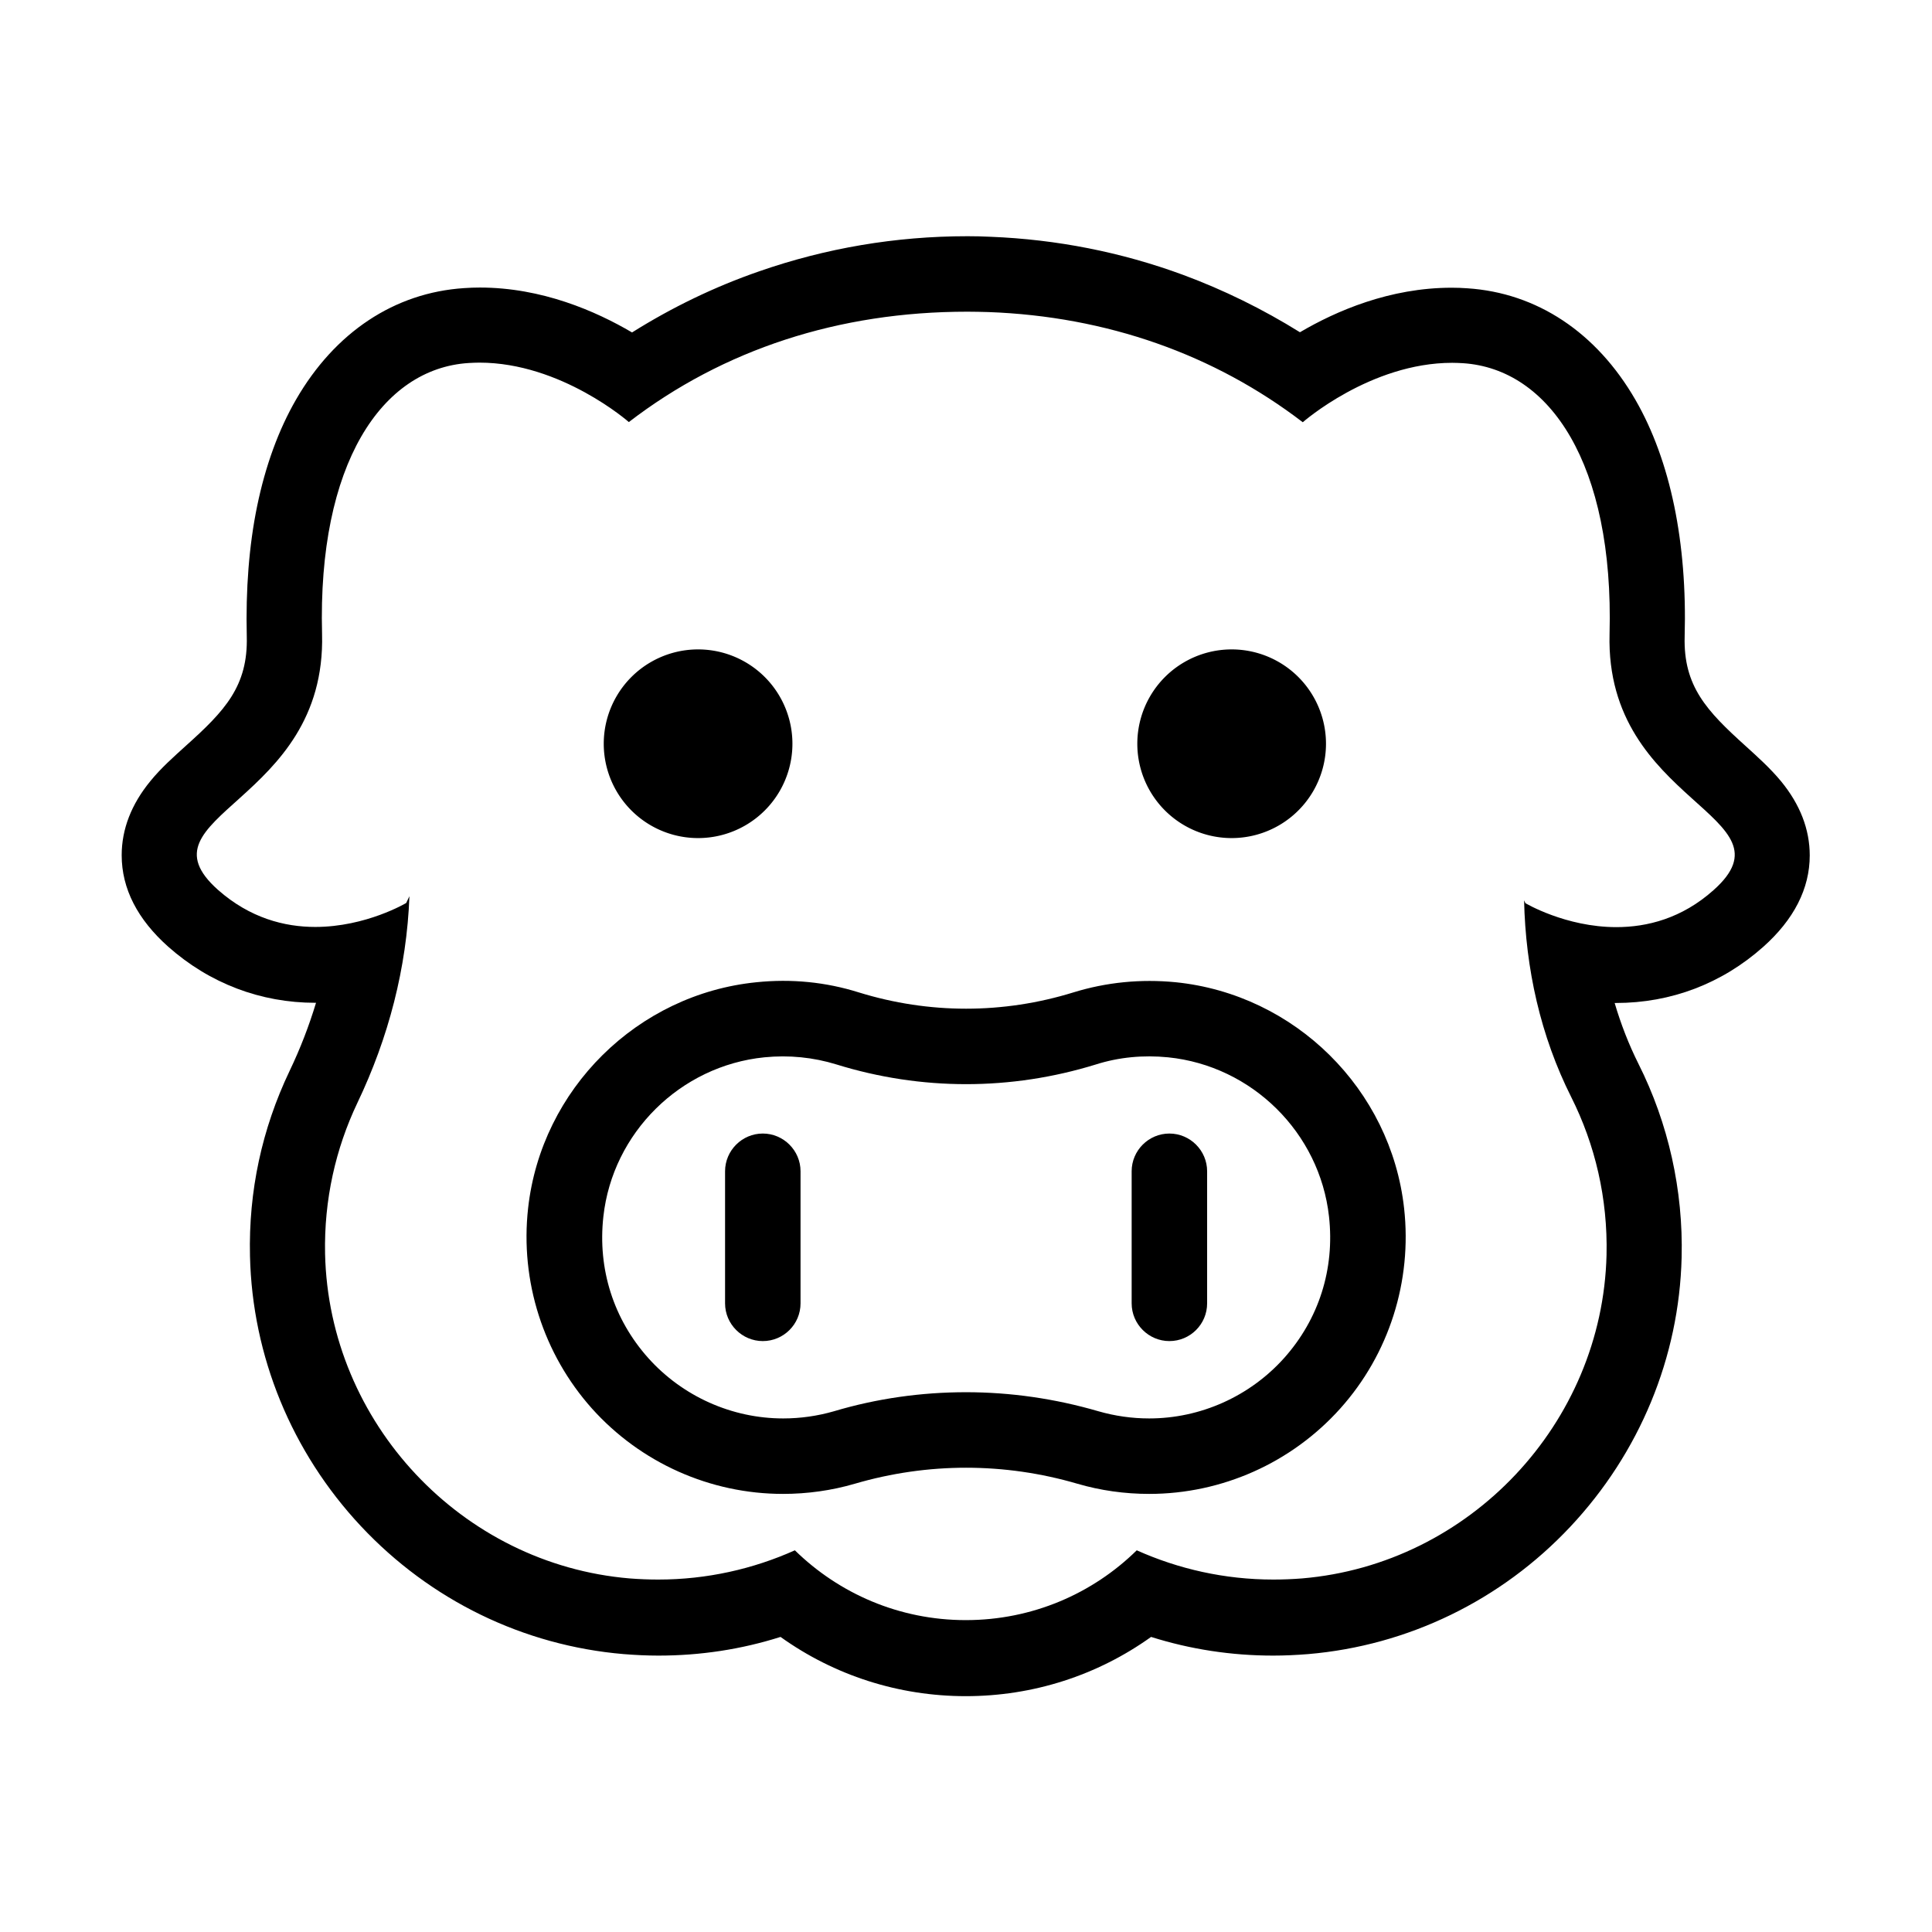 <?xml version="1.0" standalone="no"?><!DOCTYPE svg PUBLIC "-//W3C//DTD SVG 1.1//EN" "http://www.w3.org/Graphics/SVG/1.1/DTD/svg11.dtd"><svg t="1556009229501" class="icon" style="" viewBox="0 0 1024 1024" version="1.1" xmlns="http://www.w3.org/2000/svg" p-id="12211" xmlns:xlink="http://www.w3.org/1999/xlink" width="200" height="200"><defs><style type="text/css"></style></defs><path d="M512.6 165.2c3.8 0 7.5 0.1 11.3 0.2 62.7 2.3 119.6 22.4 166.6 58.4 0 0 35.8-31.5 79.2-31.5 1.9 0 3.8 0.1 5.7 0.2 46 3 80.1 53.5 77.7 143.6-2.4 90.1 99.6 96.1 55.1 135.7-16.8 15-35.2 19.6-51.5 19.6-26.9 0-48.2-12.7-48.2-12.7l-0.7-1.5c0.8 36.2 8.7 71.9 25 104.3 12.6 25.1 19.4 53.6 18.7 83.7-2.2 89.2-72.5 163.9-161.4 171.4-5.1 0.4-10.2 0.6-15.2 0.6-25.8 0-50.3-5.6-72.4-15.5-23.3 22.9-55.3 37-90.6 37s-67.2-14.1-90.6-37c-22.1 9.9-46.6 15.5-72.4 15.5-5 0-10.1-0.2-15.2-0.6-89.1-7.5-159.4-82.6-161.4-172-0.6-28.7 5.6-55.8 17.1-80C205.9 550.1 215.6 513 217 475l-1.7 3.6s-21.3 12.7-48.2 12.7c-16.3 0-34.6-4.7-51.5-19.6-44.6-39.6 57.5-45.6 55.1-135.7-2.4-90.1 31.7-140.7 77.7-143.6 1.9-0.1 3.8-0.2 5.7-0.2 43.4 0 79.2 31.5 79.2 31.5 50.1-38.5 111.3-58.5 179.3-58.5m0-40c-37.8 0-74.9 6.3-110.2 18.6-23.7 8.2-46.2 19.1-67.4 32.4-19.2-11.3-47.8-23.8-80.7-23.8-2.7 0-5.5 0.1-8.3 0.3-36.9 2.4-68.5 23.4-89.1 59.1-9.3 16.1-16.2 35.1-20.6 56.4-4.3 20.9-6.1 44.2-5.5 69.1 0.7 26.4-11.7 39.5-32.2 57.9-6.5 5.9-13.3 11.9-18.9 18.8-10.1 12.3-15.2 25.5-15.2 39.3 0 17.7 8.4 34 24.7 48.5 21.9 19.4 48.9 29.7 78 29.7h0.3c-3.7 12.2-8.3 24.2-14 36.1-14.7 30.8-21.8 63.8-21 98.1 1.2 53.1 22.1 104 58.8 143.2 36.8 39.3 86.2 63.3 139.2 67.8 6.2 0.5 12.4 0.8 18.5 0.8 22.2 0 43.9-3.3 64.7-9.9 28.5 20.4 62.6 31.4 98.2 31.4s69.7-11 98.2-31.4c20.9 6.6 42.6 9.9 64.7 9.9 6.1 0 12.4-0.3 18.6-0.8 52.8-4.5 102.2-28.4 138.9-67.5s57.7-89.7 59-142.7c0.9-35.6-7-71.1-22.9-102.7-5.1-10.2-9.3-21-12.6-32.2h0.7c29.2 0 56.2-10.3 78-29.7 16.3-14.5 24.7-30.9 24.7-48.5 0-13.8-5.1-27-15.2-39.3-5.7-6.9-12.4-12.9-18.9-18.8-20.5-18.5-32.9-31.6-32.2-57.9 0.7-25-1.2-48.2-5.5-69.1-4.4-21.3-11.3-40.3-20.6-56.4-20.6-35.7-52.2-56.7-89.1-59.1-2.7-0.2-5.5-0.3-8.3-0.3-32.8 0-61.2 12.3-80.4 23.6-19.6-12.2-40.3-22.4-61.9-30.4-32.8-12.1-67.1-18.8-102-20.2-3.9-0.2-8.2-0.3-12.5-0.3z" p-id="12212"></path><path d="M609.1 791.8c-13 0-25.8-1.8-38.1-5.4-38.6-11.3-79.3-11.3-117.9 0-12.3 3.6-25.2 5.4-38.1 5.4-38.6 0-75.5-16.5-101.3-45.3-25.7-28.8-38.1-67.4-33.8-106.1 7-63.1 57.9-113.5 121.1-119.8 18.5-1.9 36.7-0.1 54.2 5.4 37.2 11.5 76.5 11.5 113.7 0 17.5-5.4 35.7-7.2 54.2-5.4 63.2 6.4 114.1 56.7 121.1 119.8 4.3 38.7-8 77.3-33.8 106.1-25.8 28.8-62.7 45.3-101.3 45.3zM512 737.9c23.6 0 47.2 3.4 70.2 10.1 8.7 2.5 17.7 3.8 26.9 3.8 27.2 0 53.3-11.7 71.5-32 18.4-20.6 26.9-47.2 23.8-75-4.9-44.4-40.8-79.9-85.3-84.4-13.1-1.3-26-0.1-38.3 3.8-45 13.9-92.5 13.9-137.4 0-12.3-3.8-25.2-5.1-38.3-3.8-44.5 4.5-80.4 40-85.3 84.4-3.1 27.8 5.4 54.4 23.8 75 18.2 20.3 44.3 32 71.5 32 9.2 0 18.2-1.3 26.9-3.8 22.8-6.8 46.4-10.1 70-10.1z" p-id="12213"></path><path d="M370 394.2m-50 0a50 50 0 1 0 100 0 50 50 0 1 0-100 0Z" p-id="12214"></path><path d="M652.8 394.2m-50 0a50 50 0 1 0 100 0 50 50 0 1 0-100 0Z" p-id="12215"></path><path d="M404.3 710.8c-11 0-20-9-20-20v-70c0-11 9-20 20-20s20 9 20 20v70c0 11.1-9 20-20 20zM619.8 710.8c-11 0-20-9-20-20v-70c0-11 9-20 20-20s20 9 20 20v70c0 11.1-9 20-20 20z" p-id="12216"></path></svg>